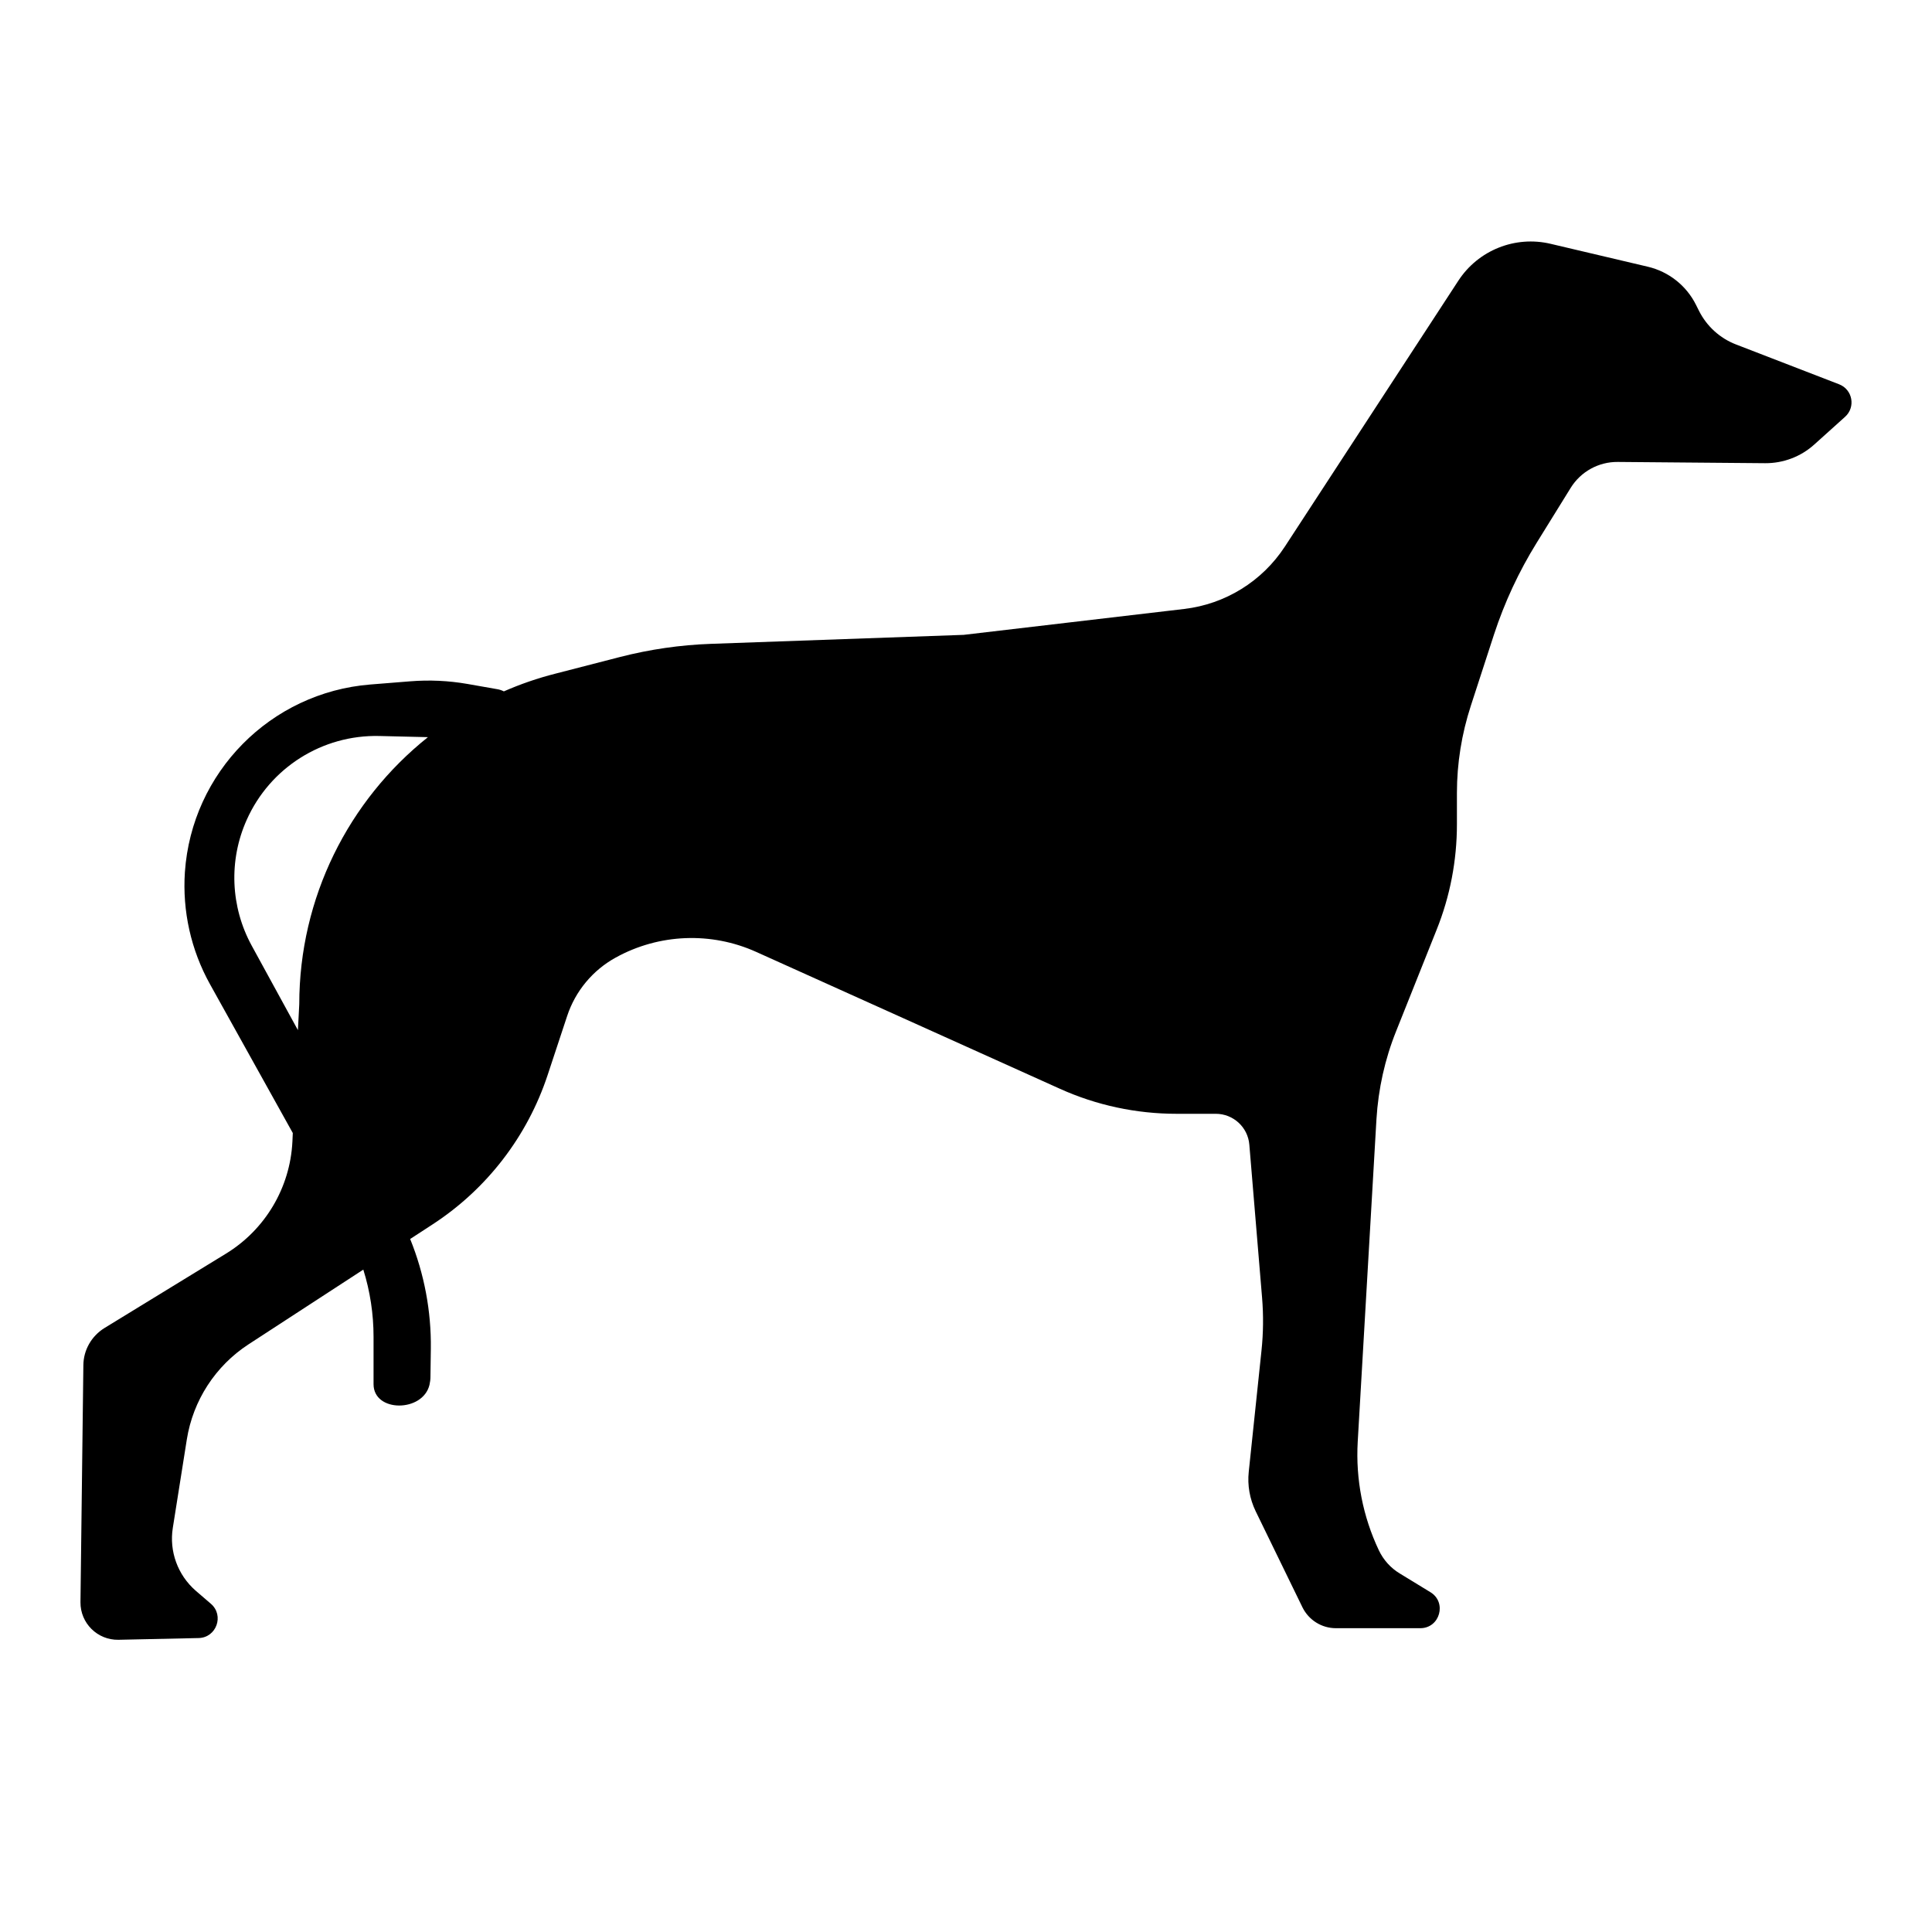 <svg width="20" height="20" viewBox="0 0 20 20" fill="none" xmlns="http://www.w3.org/2000/svg">
<path fill-rule="evenodd" clip-rule="evenodd" d="M15.096 2.907C15.302 2.59 15.685 2.437 16.052 2.524L17.058 2.761C17.275 2.812 17.458 2.957 17.557 3.156L17.588 3.218C17.668 3.377 17.804 3.501 17.969 3.565L19.038 3.978C19.178 4.032 19.212 4.214 19.1 4.315L18.782 4.601C18.643 4.727 18.461 4.796 18.273 4.795L16.747 4.782C16.549 4.78 16.364 4.882 16.26 5.05L15.907 5.62C15.723 5.917 15.575 6.235 15.466 6.568L15.226 7.306C15.131 7.598 15.082 7.902 15.082 8.208V8.533C15.082 8.908 15.011 9.279 14.871 9.627L14.453 10.674C14.336 10.965 14.268 11.273 14.249 11.586L14.055 14.926C14.033 15.313 14.108 15.699 14.274 16.049C14.321 16.148 14.396 16.232 14.491 16.289L14.807 16.482C14.981 16.587 14.906 16.855 14.703 16.855H13.829C13.682 16.855 13.548 16.771 13.483 16.639L12.998 15.643C12.937 15.516 12.912 15.375 12.927 15.236L13.059 13.98C13.078 13.799 13.08 13.616 13.065 13.434L12.933 11.849C12.918 11.669 12.767 11.53 12.586 11.53H12.18C11.763 11.53 11.35 11.442 10.97 11.27L7.828 9.854C7.362 9.644 6.823 9.665 6.375 9.912C6.136 10.043 5.956 10.26 5.871 10.518L5.669 11.129C5.459 11.764 5.04 12.308 4.481 12.673L4.246 12.826C4.392 13.186 4.465 13.573 4.46 13.963L4.456 14.252C4.456 14.281 4.452 14.309 4.446 14.336C4.377 14.622 3.867 14.623 3.867 14.329V13.839C3.867 13.602 3.831 13.367 3.761 13.143L2.572 13.917C2.23 14.14 1.998 14.498 1.934 14.901L1.789 15.816C1.75 16.059 1.84 16.305 2.026 16.467L2.184 16.603C2.323 16.724 2.24 16.953 2.056 16.957L1.226 16.975C1.009 16.979 0.831 16.803 0.833 16.586L0.863 14.133C0.864 13.976 0.947 13.831 1.081 13.748L2.337 12.979C2.745 12.73 3.003 12.296 3.027 11.819L3.031 11.729L2.173 10.187C1.977 9.834 1.887 9.431 1.914 9.028C1.985 7.995 2.801 7.169 3.833 7.086L4.246 7.053C4.444 7.037 4.642 7.046 4.838 7.08L5.145 7.134C5.171 7.138 5.194 7.146 5.216 7.157C5.387 7.082 5.566 7.02 5.752 6.973L6.419 6.801C6.727 6.722 7.043 6.676 7.361 6.665L9.976 6.572L12.258 6.304C12.684 6.254 13.066 6.018 13.301 5.658L15.096 2.907ZM4.43 7.631L3.927 7.619C3.336 7.605 2.795 7.947 2.554 8.487C2.366 8.906 2.386 9.388 2.606 9.79L3.084 10.664L3.098 10.396C3.098 9.293 3.608 8.286 4.43 7.631Z" fill="currentColor"/>
</svg>
